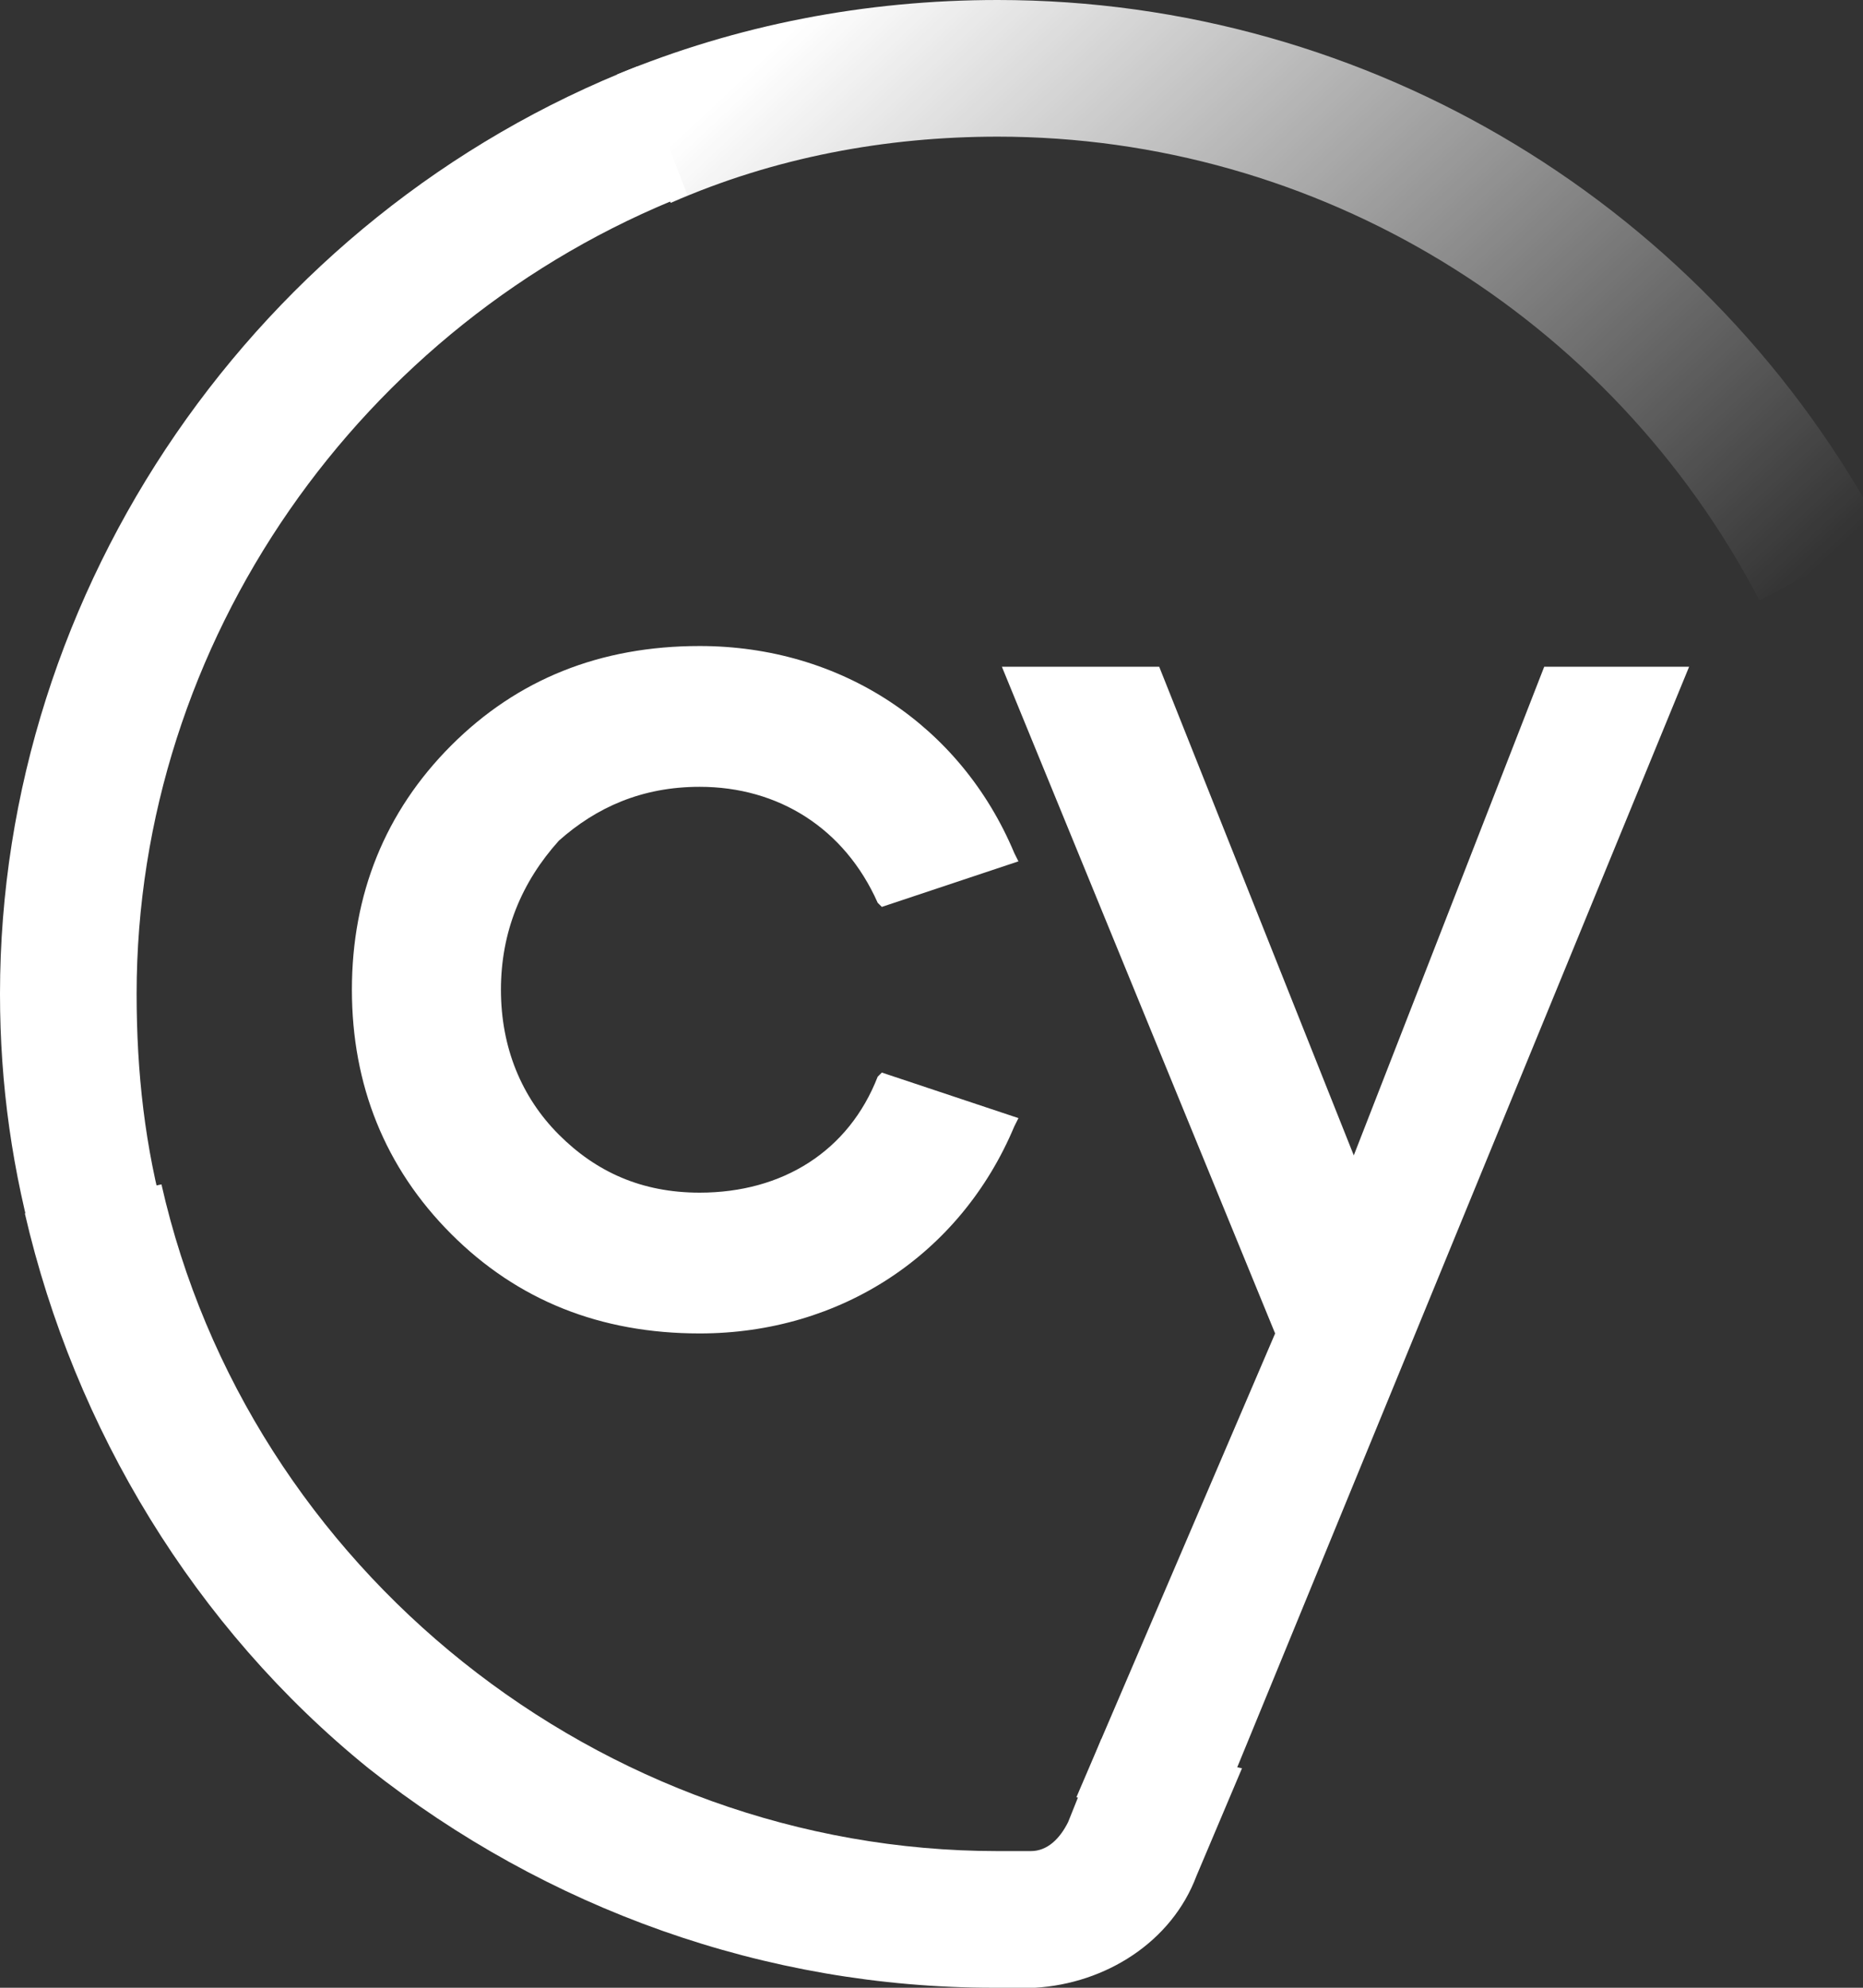 <svg id="eckqBpsK8gS1" xmlns="http://www.w3.org/2000/svg" xmlns:xlink="http://www.w3.org/1999/xlink" viewBox="0 0 45 48" shape-rendering="geometricPrecision" text-rendering="geometricPrecision"><rect x="0" y="0" width="45" height="48" fill="#333333" stroke="none"/><defs><linearGradient id="eckqBpsK8gS4-fill" x1="21.567" y1="-1.558" x2="39.832" y2="17.963" spreadMethod="pad" gradientUnits="userSpaceOnUse" gradientTransform="translate(0 0)"><stop id="eckqBpsK8gS4-fill-0" offset="0%" stop-color="#fff"/><stop id="eckqBpsK8gS4-fill-1" offset="98.83%" stop-color="rgba(255,255,255,0)"/></linearGradient><linearGradient id="eckqBpsK8gS7-fill" x1="-0.255" y1="34.916" x2="34.639" y2="44.204" spreadMethod="pad" gradientUnits="userSpaceOnUse" gradientTransform="translate(0 0)"><stop id="eckqBpsK8gS7-fill-0" offset="0%" stop-color="#fff"/><stop id="eckqBpsK8gS7-fill-1" offset="76.17%" stop-color="#fff"/></linearGradient></defs><g><path d="M0.9,30.4C0.3,28.3,0,26.2,0,24C0,14.2,6.2,5.2,15.4,1.6l1.2,3.1C8.7,7.8,3.3,15.5,3.3,24c0,1.9.2,3.7.7,5.5l-3.1.9Z" fill="#fff"/><path d="M42.5,14.5C38.9,7.6,31.8,3.3,24.1,3.3c-2.7,0-5.4.5-7.9,1.6L14.9,1.8c2.9-1.2,6-1.8,9.2-1.8c9,0,17.2,5,21.4,12.9l-3,1.6Z" fill="url(#eckqBpsK8gS4-fill)"/><path d="M16.9,19c1.9,0,3.5,1,4.3,2.8l.1.1l3.3-1.1-.1-.2c-1.3-3.1-4.2-5-7.6-5-2.4,0-4.4.8-6,2.4s-2.4,3.6-2.4,5.9.8,4.3,2.4,5.9s3.6,2.4,6,2.4c3.4,0,6.3-1.9,7.6-5l.1-.2-3.3-1.1-.1.1c-.7,1.8-2.3,2.8-4.3,2.8-1.4,0-2.5-.5-3.4-1.4s-1.4-2.1-1.4-3.5.5-2.6,1.4-3.6c.9-.8,2-1.3,3.4-1.3Z" fill="#fff"/><path d="M37.3,16.1L32.7,27.9L28,16.1h-3.8l6.6,16.1L26,43.4l3.3.7l11.5-28h-3.5Z" fill="#fff"/><path d="M26.6,42l-.8,2c-.2.4-.5.7-.9.7-.3,0-.6,0-.8,0-9.6,0-18.1-6.8-20.2-16.1l-3.3.7c1.2,5.2,4.1,10,8.3,13.4C13.2,46.1,18.5,48,24,48c0,0,0,0,0,0c.3,0,.6,0,1,0c1.7-.1,3.3-1.1,3.9-2.7L30,42.7L26.6,42Z" fill="url(#eckqBpsK8gS7-fill)"/></g></svg>
